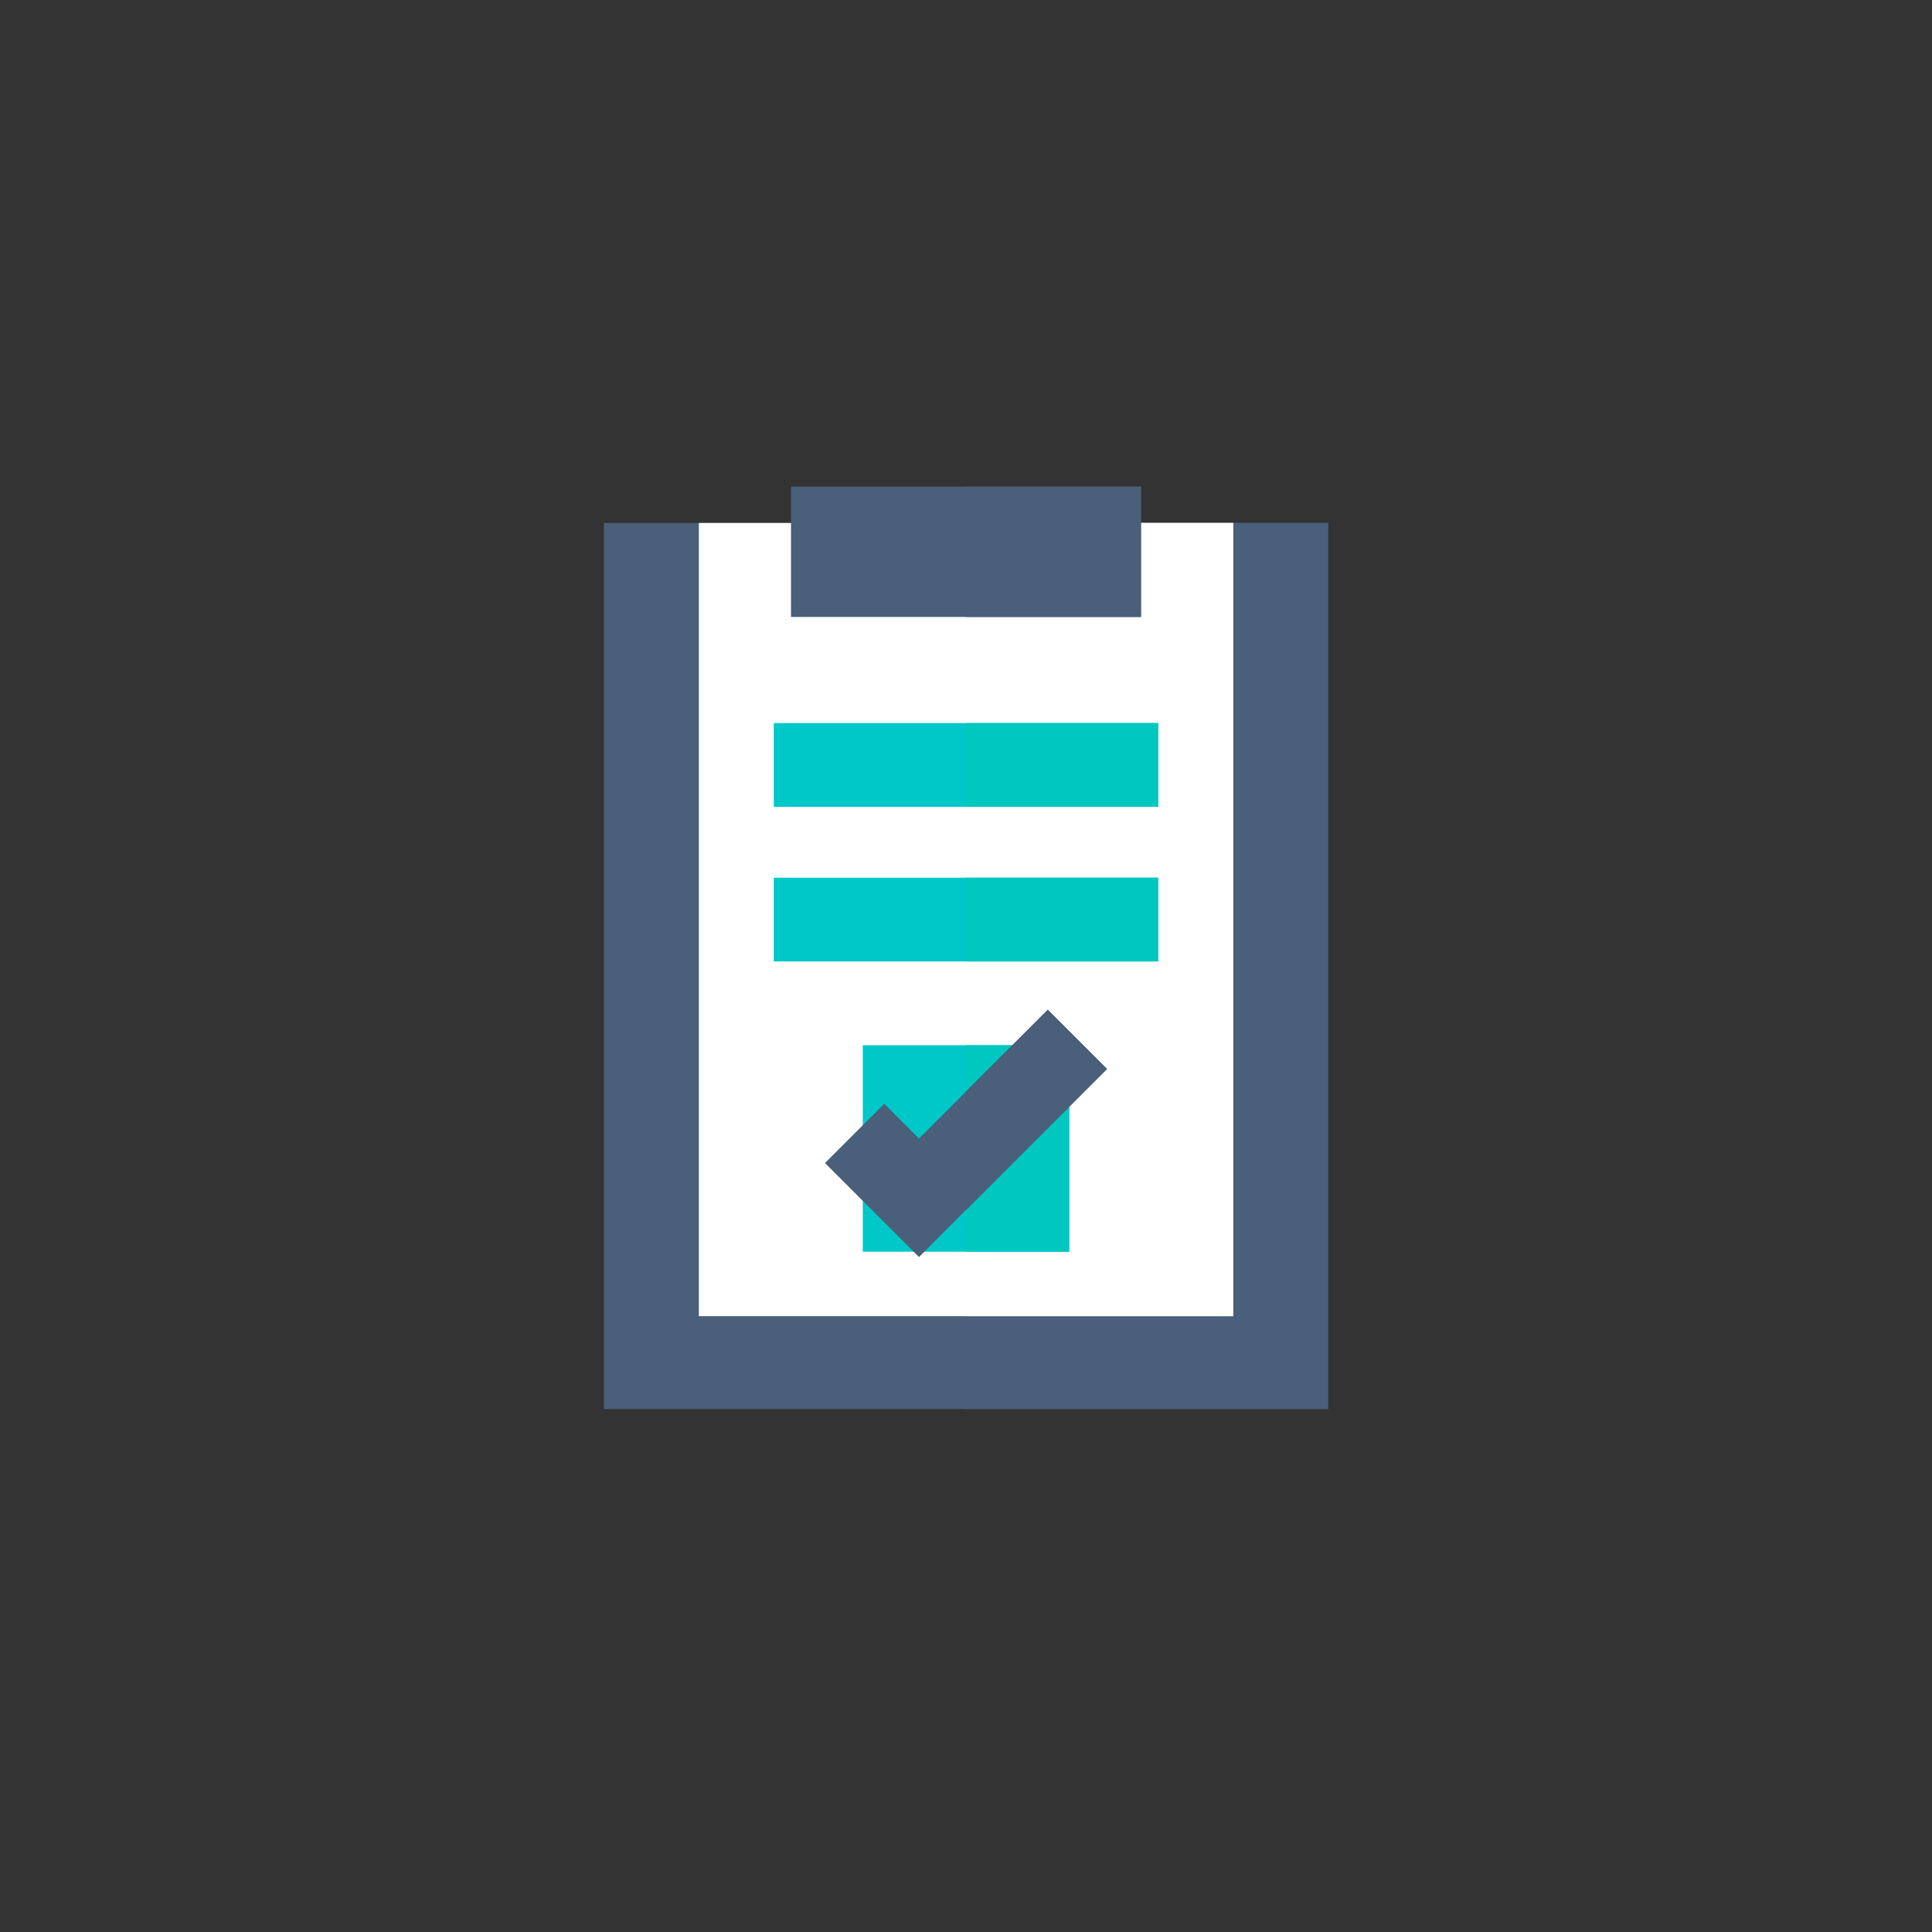 <?xml version="1.0" encoding="UTF-8" standalone="no"?>
<svg
   version="1.1"
   width="512"
   height="512"
   x="0"
   y="0"
   viewBox="0 0 512 512"
   style="enable-background:new 0 0 512 512"
   xml:space="preserve"
   class=""
   id="svg187"
   sodipodi:docname="listwoo_alpha_icon.svg"
   inkscape:version="1.1.1 (3bf5ae0d25, 2021-09-20)"
   xmlns:inkscape="http://www.inkscape.org/namespaces/inkscape"
   xmlns:sodipodi="http://sodipodi.sourceforge.net/DTD/sodipodi-0.dtd"
   xmlns="http://www.w3.org/2000/svg"
   xmlns:svg="http://www.w3.org/2000/svg"><rect x="0" y="0" width="512" height="512" fill="#333333" stroke="none"/><defs
     id="defs191" /><sodipodi:namedview
     id="namedview189"
     pagecolor="#ffffff"
     bordercolor="#666666"
     borderopacity="1.0"
     inkscape:pageshadow="2"
     inkscape:pageopacity="0.0"
     inkscape:pagecheckerboard="0"
     showgrid="false"
     inkscape:zoom="1.578125"
     inkscape:cx="123.24752"
     inkscape:cy="256"
     inkscape:window-width="1920"
     inkscape:window-height="1046"
     inkscape:window-x="-11"
     inkscape:window-y="-11"
     inkscape:window-maximized="1"
     inkscape:current-layer="g183" /><rect
     width="512"
     height="512"
     fill="#9fc8f2"
     shape="square"
     transform="matrix(0.75,0,0,0.75,64,64)"
     id="rect101"
     x="0"
     y="0"
     style="fill:#2dc8f2;fill-opacity:0" /><g
     transform="matrix(0.74,0,0,0.74,66.56,66.56)"
     id="g185">
<g
   id="g183">
	<g
   id="g123">
		<g
   id="g121">
			<g
   id="g119">
				<g
   id="g117">
					<g
   id="g115">
						<g
   id="g113">
							<g
   id="g111">
								<g
   id="g109">
									<g
   id="g107">
										<g
   id="g105">
											<circle
   style="fill:#9fc8f2;fill-opacity:0"
   cx="256"
   cy="256"
   r="256"
   fill="#9fc8f2"
   data-original="#00c8c8"
   class=""
   id="circle103" />
										</g>
									</g>
								</g>
							</g>
						</g>
					</g>
				</g>
			</g>
		</g>
	</g>
	<path
   style="fill:#9fc8f0;fill-opacity:0"
   d="M512,256c0-11.765-0.811-23.338-2.347-34.682L385.673,97.339l-21.063,32.938l-45.944-45.943   l-192.34,330.328l94.992,94.992C232.662,511.189,244.235,512,256,512C397.385,512,512,397.385,512,256z"
   fill="#9fc8f0"
   data-original="#00b5b0"
   class=""
   id="path125" />
	<g
   id="g129">
		<rect
   x="126.327"
   y="97.339"
   style=""
   width="259.346"
   height="317.322"
   fill="#495f7a"
   data-original="#495f7a"
   class=""
   id="rect127" />
	</g>
	<g
   id="g133">
		<rect
   x="255.905"
   y="97.339"
   style=""
   width="129.769"
   height="317.322"
   fill="#495f7a"
   data-original="#31465b"
   class=""
   id="rect131" />
	</g>
	<g
   id="g137">
		<rect
   x="160.333"
   y="97.339"
   style=""
   width="191.333"
   height="284.067"
   fill="#ffffff"
   data-original="#ffffff"
   class=""
   id="rect135" />
	</g>
	<g
   id="g141">
		<rect
   x="255.905"
   y="97.339"
   style=""
   width="95.762"
   height="284.067"
   fill="#ffffff"
   data-original="#e9edf5"
   class=""
   id="rect139" />
	</g>
	<g
   id="g145">
		<rect
   x="219.033"
   y="284.377"
   style=""
   width="73.935"
   height="73.934"
   fill="#00c8c8"
   data-original="#dce1eb"
   class=""
   id="rect143" />
	</g>
	<g
   id="g149">
		<rect
   x="255.905"
   y="284.377"
   style=""
   width="37.063"
   height="73.935"
   fill="#00c8c1"
   data-original="#cdd2e1"
   class=""
   id="rect147" />
	</g>
	<g
   id="g153">
		<polygon
   style=""
   points="239.166,360.222 205.501,326.556 226.714,305.343 239.166,317.795 285.286,271.674     306.499,292.887   "
   fill="#495f7a"
   data-original="#ff583e"
   class=""
   id="polygon151" />
	</g>
	<g
   id="g157">
		<polygon
   style=""
   points="285.286,271.674 255.905,301.056 255.905,343.482 306.499,292.887   "
   fill="#495f7a"
   data-original="#ef2a1b"
   class=""
   id="polygon155" />
	</g>
	<g
   id="g161">
		<rect
   x="193.333"
   y="84.333"
   style=""
   width="125.333"
   height="46.667"
   fill="#495f7a"
   data-original="#ff583e"
   class=""
   id="rect159" />
	</g>
	<g
   id="g165">
		<rect
   x="255.905"
   y="84.333"
   style=""
   width="62.762"
   height="46.667"
   fill="#495f7a"
   data-original="#ef2a1b"
   class=""
   id="rect163" />
	</g>
	<g
   id="g169">
		<rect
   x="187.167"
   y="169"
   style=""
   width="137.667"
   height="30"
   fill="#00c8c8"
   data-original="#dce1eb"
   class=""
   id="rect167" />
	</g>
	<g
   id="g173">
		<rect
   x="255.905"
   y="169"
   style=""
   width="68.928"
   height="30"
   fill="#00c8c1"
   data-original="#cdd2e1"
   class=""
   id="rect171" />
	</g>
	<g
   id="g177">
		<rect
   x="187.167"
   y="224.372"
   style=""
   width="137.667"
   height="30"
   fill="#00c8c8"
   data-original="#dce1eb"
   class=""
   id="rect175" />
	</g>
	<g
   id="g181">
		<rect
   x="255.905"
   y="224.372"
   style=""
   width="68.928"
   height="30"
   fill="#00c8c1"
   data-original="#cdd2e1"
   class=""
   id="rect179" />
	</g>
</g>















</g><path
     style="fill:#9fc8f2;fill-opacity:0;stroke-width:0.634"
     d="M 64,256 V 64 H 256 448 V 256 448 H 256 64 Z m 288.317,0 V 138.139 h -24.713 -24.713 v -4.752 -4.752 H 256 209.109 v 4.752 4.752 H 184.396 159.683 V 256 373.861 H 256 352.317 Z"
     id="path3322" /><path
     style="fill:#9fc8f2;fill-opacity:0;stroke-width:0.634"
     d="M 64,256 V 64 H 256 448 V 256 448 H 256 64 Z m 288.317,0 V 138.139 h -24.713 -24.713 v -4.752 -4.752 H 256 209.109 v 4.752 4.752 H 184.396 159.683 V 256 373.861 H 256 352.317 Z"
     id="path3361" /><path
     style="fill:#9fc8f2;fill-opacity:0;stroke-width:0.634;opacity:0"
     d="M 64,256 V 64 H 256 448 V 256 448 H 256 64 Z m 288.317,0 V 138.139 h -24.713 -24.713 v -4.752 -4.752 H 256 209.109 v 4.752 4.752 H 184.396 159.683 V 256 373.861 H 256 352.317 Z"
     id="path3400" /><path
     style="opacity:0;fill:#9fc8f2;fill-opacity:0;stroke-width:0.634"
     d="M 64,256 V 64 H 256 448 V 256 448 H 256 64 Z m 288.317,0 V 138.139 h -24.713 -24.713 v -4.752 -4.752 H 256 209.109 v 4.752 4.752 H 184.396 159.683 V 256 373.861 H 256 352.317 Z"
     id="path4327" /><path
     style="opacity:0;fill:#9fc8f2;fill-opacity:0;stroke-width:0.634"
     d="M 64,256 V 64 H 256 448 V 256 448 H 256 64 Z m 288.317,0 V 138.139 h -24.713 -24.713 v -4.752 -4.752 H 256 209.109 v 4.752 4.752 H 184.396 159.683 V 256 373.861 H 256 352.317 Z"
     id="path4366" /><path
     style="opacity:0;fill:#9fc8f2;fill-opacity:0;stroke-width:0.634"
     d="M 64,256 V 64 H 256 448 V 256 448 H 256 64 Z"
     id="path4405" /><path
     style="opacity:0;fill:#9fc8f2;fill-opacity:0.821;stroke-width:0.634"
     d="M 64,256 V 64 H 256 448 V 256 448 H 256 64 Z"
     id="path4444" /><path
     style="opacity:0;fill:#9fc8f2;fill-opacity:0.821;stroke-width:0.634"
     d="M 64,256 V 64 H 256 448 V 256 448 H 256 64 Z"
     id="path4705" /><path
     style="opacity:0;fill:#9fc8f2;fill-opacity:0.821;stroke-width:0.634"
     d="M 64,256 V 64 H 256 448 V 256 448 H 256 64 Z"
     id="path4744" /></svg>

